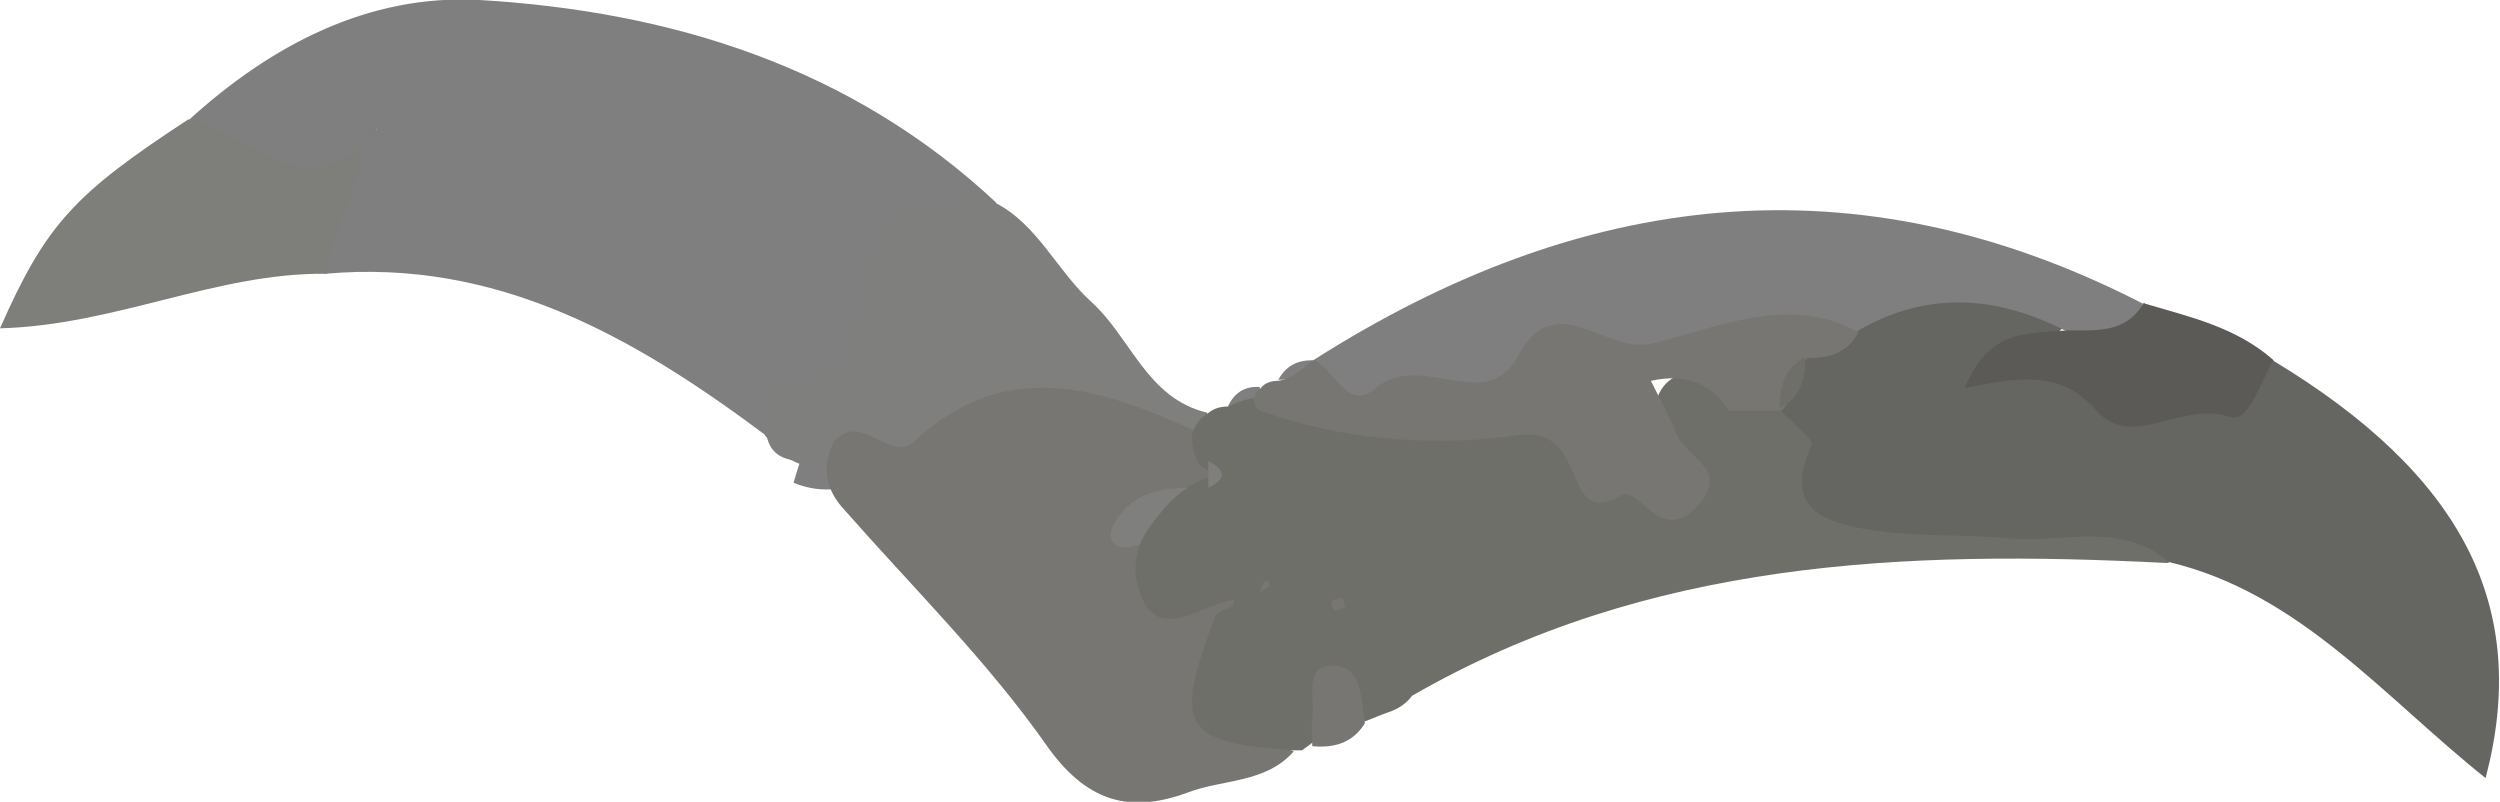 <?xml version="1.0" encoding="UTF-8"?>
<svg id="_圖層_2" data-name="圖層 2" xmlns="http://www.w3.org/2000/svg" viewBox="0 0 24.29 7.79">
  <defs>
    <style>
      .cls-1 {
        fill: #7e7f7a;
      }

      .cls-2 {
        fill: #777672;
      }

      .cls-3 {
        fill: #7f807e;
      }

      .cls-4 {
        fill: #656562;
      }

      .cls-5 {
        fill: #7f7f80;
      }

      .cls-6 {
        fill: #5b5a56;
      }

      .cls-7 {
        fill: #6f6f6a;
      }
    </style>
  </defs>
  <g id="_圖層_1-2" data-name="圖層 1">
    <g>
      <path class="cls-1" d="M3.66,1.2c-.3,.12-.62,.41-.91,.1-.3-.33-.63-.04-.92-.14C.73,1.88,.45,2.17,0,3.19c1.12-.03,2.1-.54,3.16-.53,.98-.21,.46-.93,.5-1.46h0Z"/>
      <g>
        <path class="cls-5" d="M7.88,4.17c-.06,.17-.12,.35-.17,.52,.24,.1,.47,.08,.69-.02-.17-.17-.35-.33-.52-.5Z"/>
        <path class="cls-5" d="M7.7,4.47c-.08-.08-.17-.16-.25-.23,.03,.14,.12,.21,.25,.23Z"/>
        <g>
          <path class="cls-5" d="M3.16,2.66c1.67-.15,3.01,.62,4.28,1.57,.62-.3,1.21-.58,1.26-1.42,.03-.55,.7-.5,.98-.84C8.27,.65,6.52,.11,4.66,0,3.58-.06,2.63,.44,1.83,1.17c.55,.11,1.01,.76,1.66,.28,.09-.04,.05-.23,.16-.2,.05,.01-.14,.1-.13,.21-.04,.43-.3,.79-.36,1.21Z"/>
          <path class="cls-3" d="M8.2,4.23c.31,.14,.31,.61,.69,.67,.29-.07,.15-.35,.24-.51,.24-.4,.48-.63,.81-.09,.09,.15,.26,.36,.31,.18,.28-.89,.84-.13,1.23-.25,.08-.02,.17,0,.25,0,0-.07,0-.15,0-.22-.59-.14-.74-.73-1.13-1.08-.33-.3-.52-.75-.93-.96-1.07,.03-1.08,.02-1.31,1.09-.08,.39-.24,.67-.68,.66-.45,0-.15,.35-.25,.51h0c.08,.08,.17,.16,.25,.24h.01c.28,.16,.36-.1,.49-.24Z"/>
          <g>
            <path class="cls-2" d="M12.24,5.75c-.23-.03-.26-.58-.66-.21-.24,.23-.29,.18-.36-.3-.04-.38,.34-.34,.51-.5h0c.06-.05,.08-.11,.06-.17-.02-.06-.04-.09-.06-.09,0-.08,0-.16,0-.24-.96-.44-1.91-.82-2.85,.05-.23,.21-.51-.3-.78,0-.12,.25-.08,.47,.11,.67,.66,.75,1.38,1.46,1.95,2.27,.39,.56,.81,.68,1.38,.47,.34-.13,.76-.09,1.03-.4-1.03-.43-1.04-.46-.34-1.55h0Z"/>
            <path class="cls-3" d="M11.74,4.74c-.33,0-.66-.02-.88,.29-.07,.09-.12,.24,.02,.28,.1,.03,.23-.04,.34-.07,0,0,0,0,0,0,.08-.09,.17-.16,.26-.25,.09-.08,.17-.17,.26-.25Z"/>
            <g>
              <path class="cls-5" d="M12.24,3.98c0-.07,0-.15,0-.22-.15-.01-.25,.06-.31,.19,.1,.01,.2,.02,.31,.03Z"/>
              <path class="cls-5" d="M12.42,3.69c.15,0,.26-.06,.33-.19-.15,0-.26,.06-.33,.19Z"/>
              <g>
                <path class="cls-4" d="M21.07,5.46c1.27,.3,2.09,1.31,3.08,2.1,.44-1.67-.23-2.95-2.07-4.06-.62,.33-1.21,.23-1.88,.09-.81-.17,.13-.44-.1-.59-.63-.44-1.29-.42-1.98-.16-.21,.12-.39,.29-.57,.46-.17,.18-.28,.39-.35,.62-.02,.12-.03,.23-.02,.35-.09,.87,.5,1.03,1.17,1.09,.91,.08,1.82-.11,2.72,.11Z"/>
                <path class="cls-7" d="M21.07,5.46c-.47-.4-1.03-.18-1.54-.23-.45-.04-.91-.01-1.35-.08-.43-.07-.87-.19-.58-.82,.03-.06-.2-.23-.31-.35-.1-.12-.23-.15-.37-.12-.37,.18,.01-.28-.2-.23q-.92-.17-.55,1.09c-1.21-1.09-2.57-.87-3.9-.86-.12,0-.23,.04-.34,.09-.08,0-.14,.02-.2,.07-.08,.05-.13,.12-.15,.22,0,.09,.02,.18,.06,.26,.05,.06,.18,.09,.18,.14,.01,.17,.07,0-.09,0-.09,.03-.17,.08-.25,.14-.08,.06-.15,.13-.21,.21-.07,.08-.13,.17-.18,.26-.04,.1-.06,.2-.06,.31,.11,.75,.56,.36,.9,.28,.15,0,.04-.18,.06-.02,.02,.11-.13,.08-.18,.16-.41,1.09-.33,1.23,.75,1.31h.09s.07-.05,.07-.05c.16-.11,.22-.42,.51-.22,.09-.03,.17-.07,.26-.1,.09-.03,.17-.08,.23-.16,2.29-1.32,4.79-1.42,7.33-1.29Z"/>
                <path class="cls-5" d="M18.04,3.22c.68-.4,1.36-.35,2.04,0,.35,.2,.68,.35,.74-.27-2.8-1.44-5.47-1.1-8.06,.55,.27,1.16,1.33,.43,1.58,.34,1.21-.43,2.51-.16,3.69-.61Z"/>
                <path class="cls-2" d="M18.04,3.22c-.68-.37-1.39-.02-2,.12-.44,.1-.93-.56-1.29,.12-.31,.58-.95-.06-1.38,.31-.28,.24-.4-.18-.6-.27h-.02c-.1,.09-.2,.18-.33,.2-.07,0-.13,.02-.17,.07-.06,.05-.08,.1-.06,.15,.02,.05,.04,.07,.06,.07,.81,.3,1.75,.35,2.48,.24,.74-.12,.41,.93,1.03,.58,.16-.09,.37,.48,.72,.12,.35-.37-.1-.48-.19-.71-.06-.15-.14-.3-.25-.52,.37-.08,.59,.04,.76,.29h0c.17,0,.34,0,.51,0h0c.14-.14,.1-.37,.25-.51,.21,0,.4-.05,.5-.26Z"/>
                <path class="cls-6" d="M20.83,2.94c-.17,.3-.46,.27-.74,.27-.37,.03-.77-.02-1,.56,.48-.09,.91-.2,1.28,.22,.34,.39,.84-.1,1.29,.06,.19,.07,.3-.34,.43-.55-.36-.32-.81-.42-1.25-.55Z"/>
                <path class="cls-2" d="M13.26,7.02c-.04-.24-.02-.58-.35-.55-.24,.02-.13,.34-.16,.53-.01,.08,0,.17,0,.25,.21,.02,.39-.03,.51-.22Z"/>
                <path class="cls-7" d="M17.54,3.47c-.21,.11-.25,.3-.25,.5,.21-.11,.25-.3,.25-.5Z"/>
              </g>
              <path class="cls-2" d="M12.93,5.84s.02,.09,.03,.09c.04,0,.07-.02,.11-.03-.01-.03-.02-.09-.03-.09-.04,0-.07,.02-.11,.03Z"/>
              <path class="cls-2" d="M12.24,5.75s.1-.05,.1-.06c-.02-.08-.06-.06-.1,.06h0Z"/>
            </g>
            <path class="cls-3" d="M11.74,4.48v.26c.18-.09,.17-.17,0-.26Z"/>
          </g>
        </g>
      </g>
    </g>
  </g>
</svg>